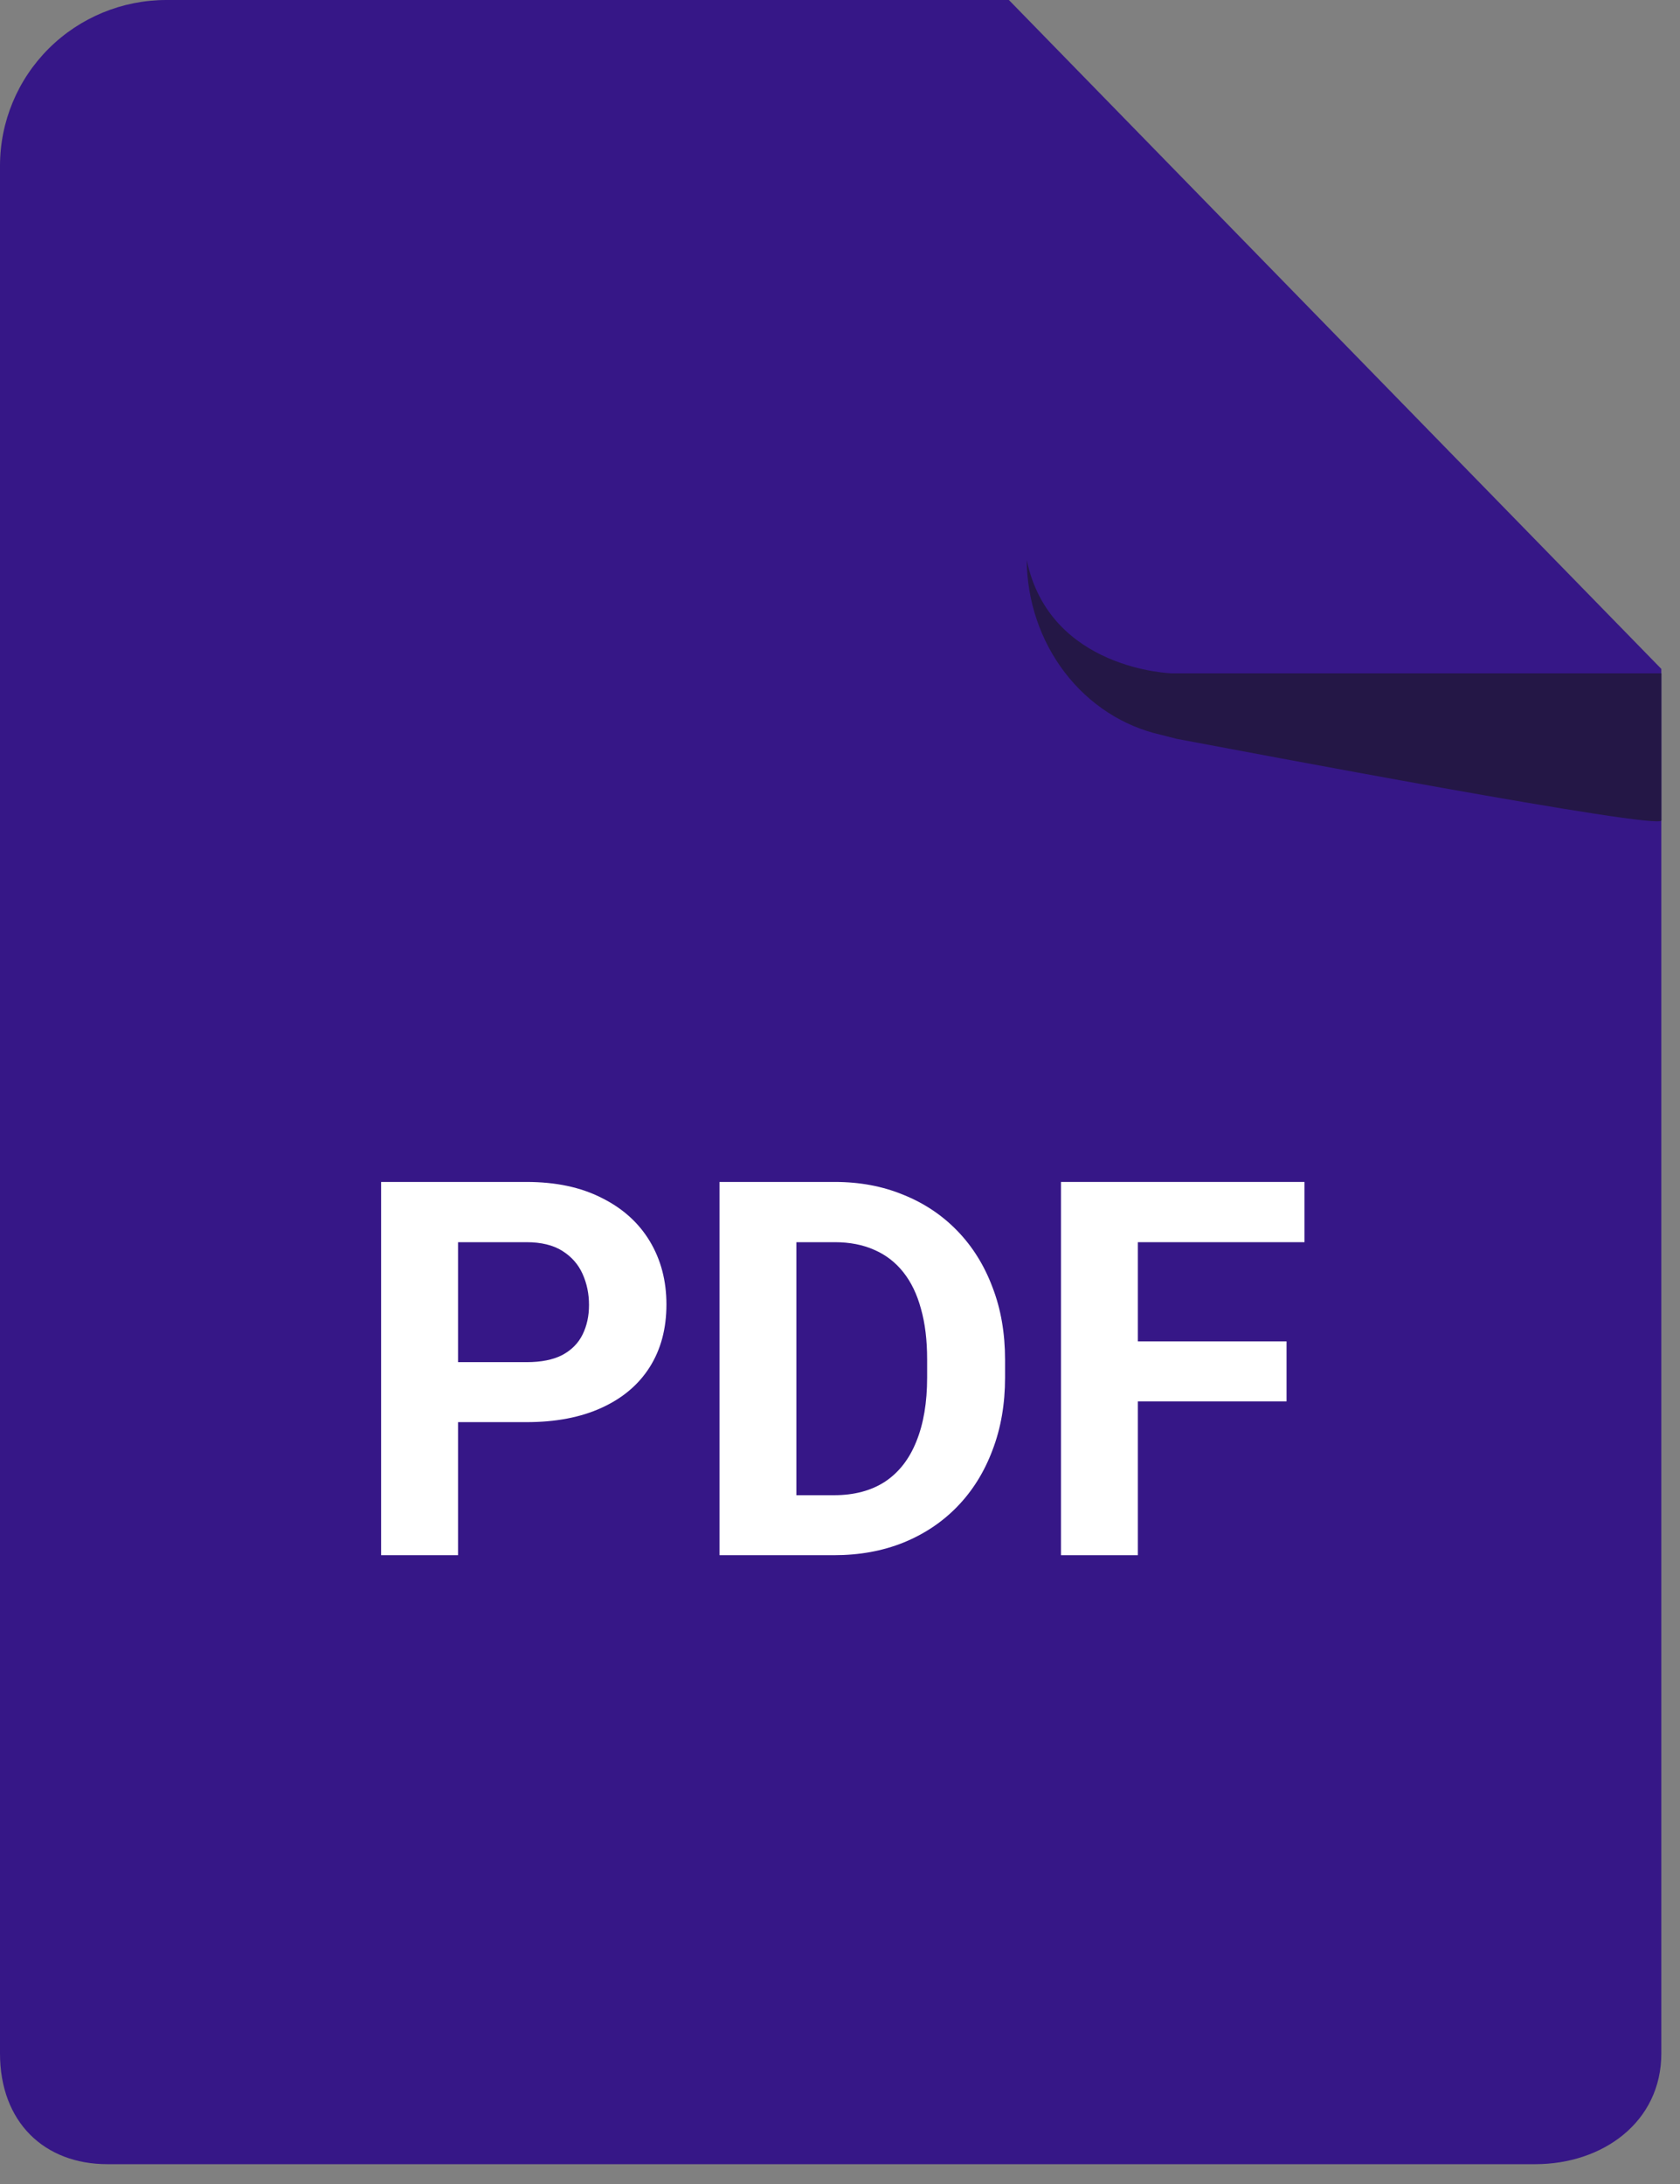 <svg width="80" height="104" viewBox="0 0 80 104" fill="none" xmlns="http://www.w3.org/2000/svg">
<rect x="0" y="0" width="80" height="104" fill="#808080" stroke="none"/>
<g id="Group 1171275961">
<g id="Group 1171275959">
<path id="Vector" d="M73.111 103.056C69.908 103.056 5.111 103.056 5.111 103.056C2.111 103.056 0 101.056 0 97.779V7.881C0.004 5.79 0.84 3.785 2.325 2.308C3.81 0.83 5.823 -3.40738e-06 7.921 0H48.042L79.111 31.853C79.111 31.853 79.111 94.502 79.111 97.779C79.111 101.056 76.314 103.056 73.111 103.056Z" fill="#361787"/>
<path id="Vector_2" d="M48.891 26.666C48.906 28.621 49.547 30.512 50.707 32.026C51.868 33.54 53.479 34.585 55.273 34.988L56.032 35.183C59.082 35.753 79.113 39.561 79.113 39.066V32.064H55.807C55.807 32.064 49.987 31.914 48.891 26.666Z" fill="#241746"/>
</g>
<g id="PDF">
<path d="M25.07 67.721H20.541V64.865H25.07C25.77 64.865 26.339 64.751 26.779 64.523C27.218 64.287 27.54 63.961 27.743 63.546C27.947 63.131 28.048 62.663 28.048 62.143C28.048 61.614 27.947 61.121 27.743 60.666C27.54 60.21 27.218 59.844 26.779 59.567C26.339 59.29 25.77 59.152 25.07 59.152H21.811V74.057H18.148V56.283H25.07C26.461 56.283 27.654 56.535 28.646 57.04C29.648 57.536 30.412 58.224 30.941 59.103C31.47 59.982 31.735 60.987 31.735 62.118C31.735 63.266 31.47 64.258 30.941 65.097C30.412 65.935 29.648 66.582 28.646 67.038C27.654 67.493 26.461 67.721 25.07 67.721Z" fill="white"/>
<path d="M39.718 74.057H35.849L35.873 71.2H39.718C40.678 71.2 41.488 70.984 42.148 70.553C42.807 70.114 43.303 69.475 43.637 68.637C43.978 67.799 44.149 66.785 44.149 65.597V64.731C44.149 63.819 44.052 63.017 43.856 62.326C43.669 61.634 43.389 61.052 43.014 60.58C42.64 60.108 42.18 59.754 41.635 59.518C41.09 59.274 40.463 59.152 39.755 59.152H35.775V56.283H39.755C40.943 56.283 42.029 56.487 43.014 56.894C44.007 57.292 44.866 57.866 45.59 58.615C46.314 59.363 46.872 60.259 47.262 61.3C47.661 62.334 47.86 63.485 47.86 64.755V65.597C47.86 66.859 47.661 68.01 47.262 69.052C46.872 70.093 46.314 70.989 45.59 71.737C44.874 72.478 44.015 73.052 43.014 73.459C42.021 73.857 40.923 74.057 39.718 74.057ZM37.924 56.283V74.057H34.262V56.283H37.924Z" fill="white"/>
<path d="M54.184 56.283V74.057H50.522V56.283H54.184ZM61.264 63.876V66.732H53.183V63.876H61.264ZM62.118 56.283V59.152H53.183V56.283H62.118Z" fill="white"/>
</g>
</g>
</svg>
